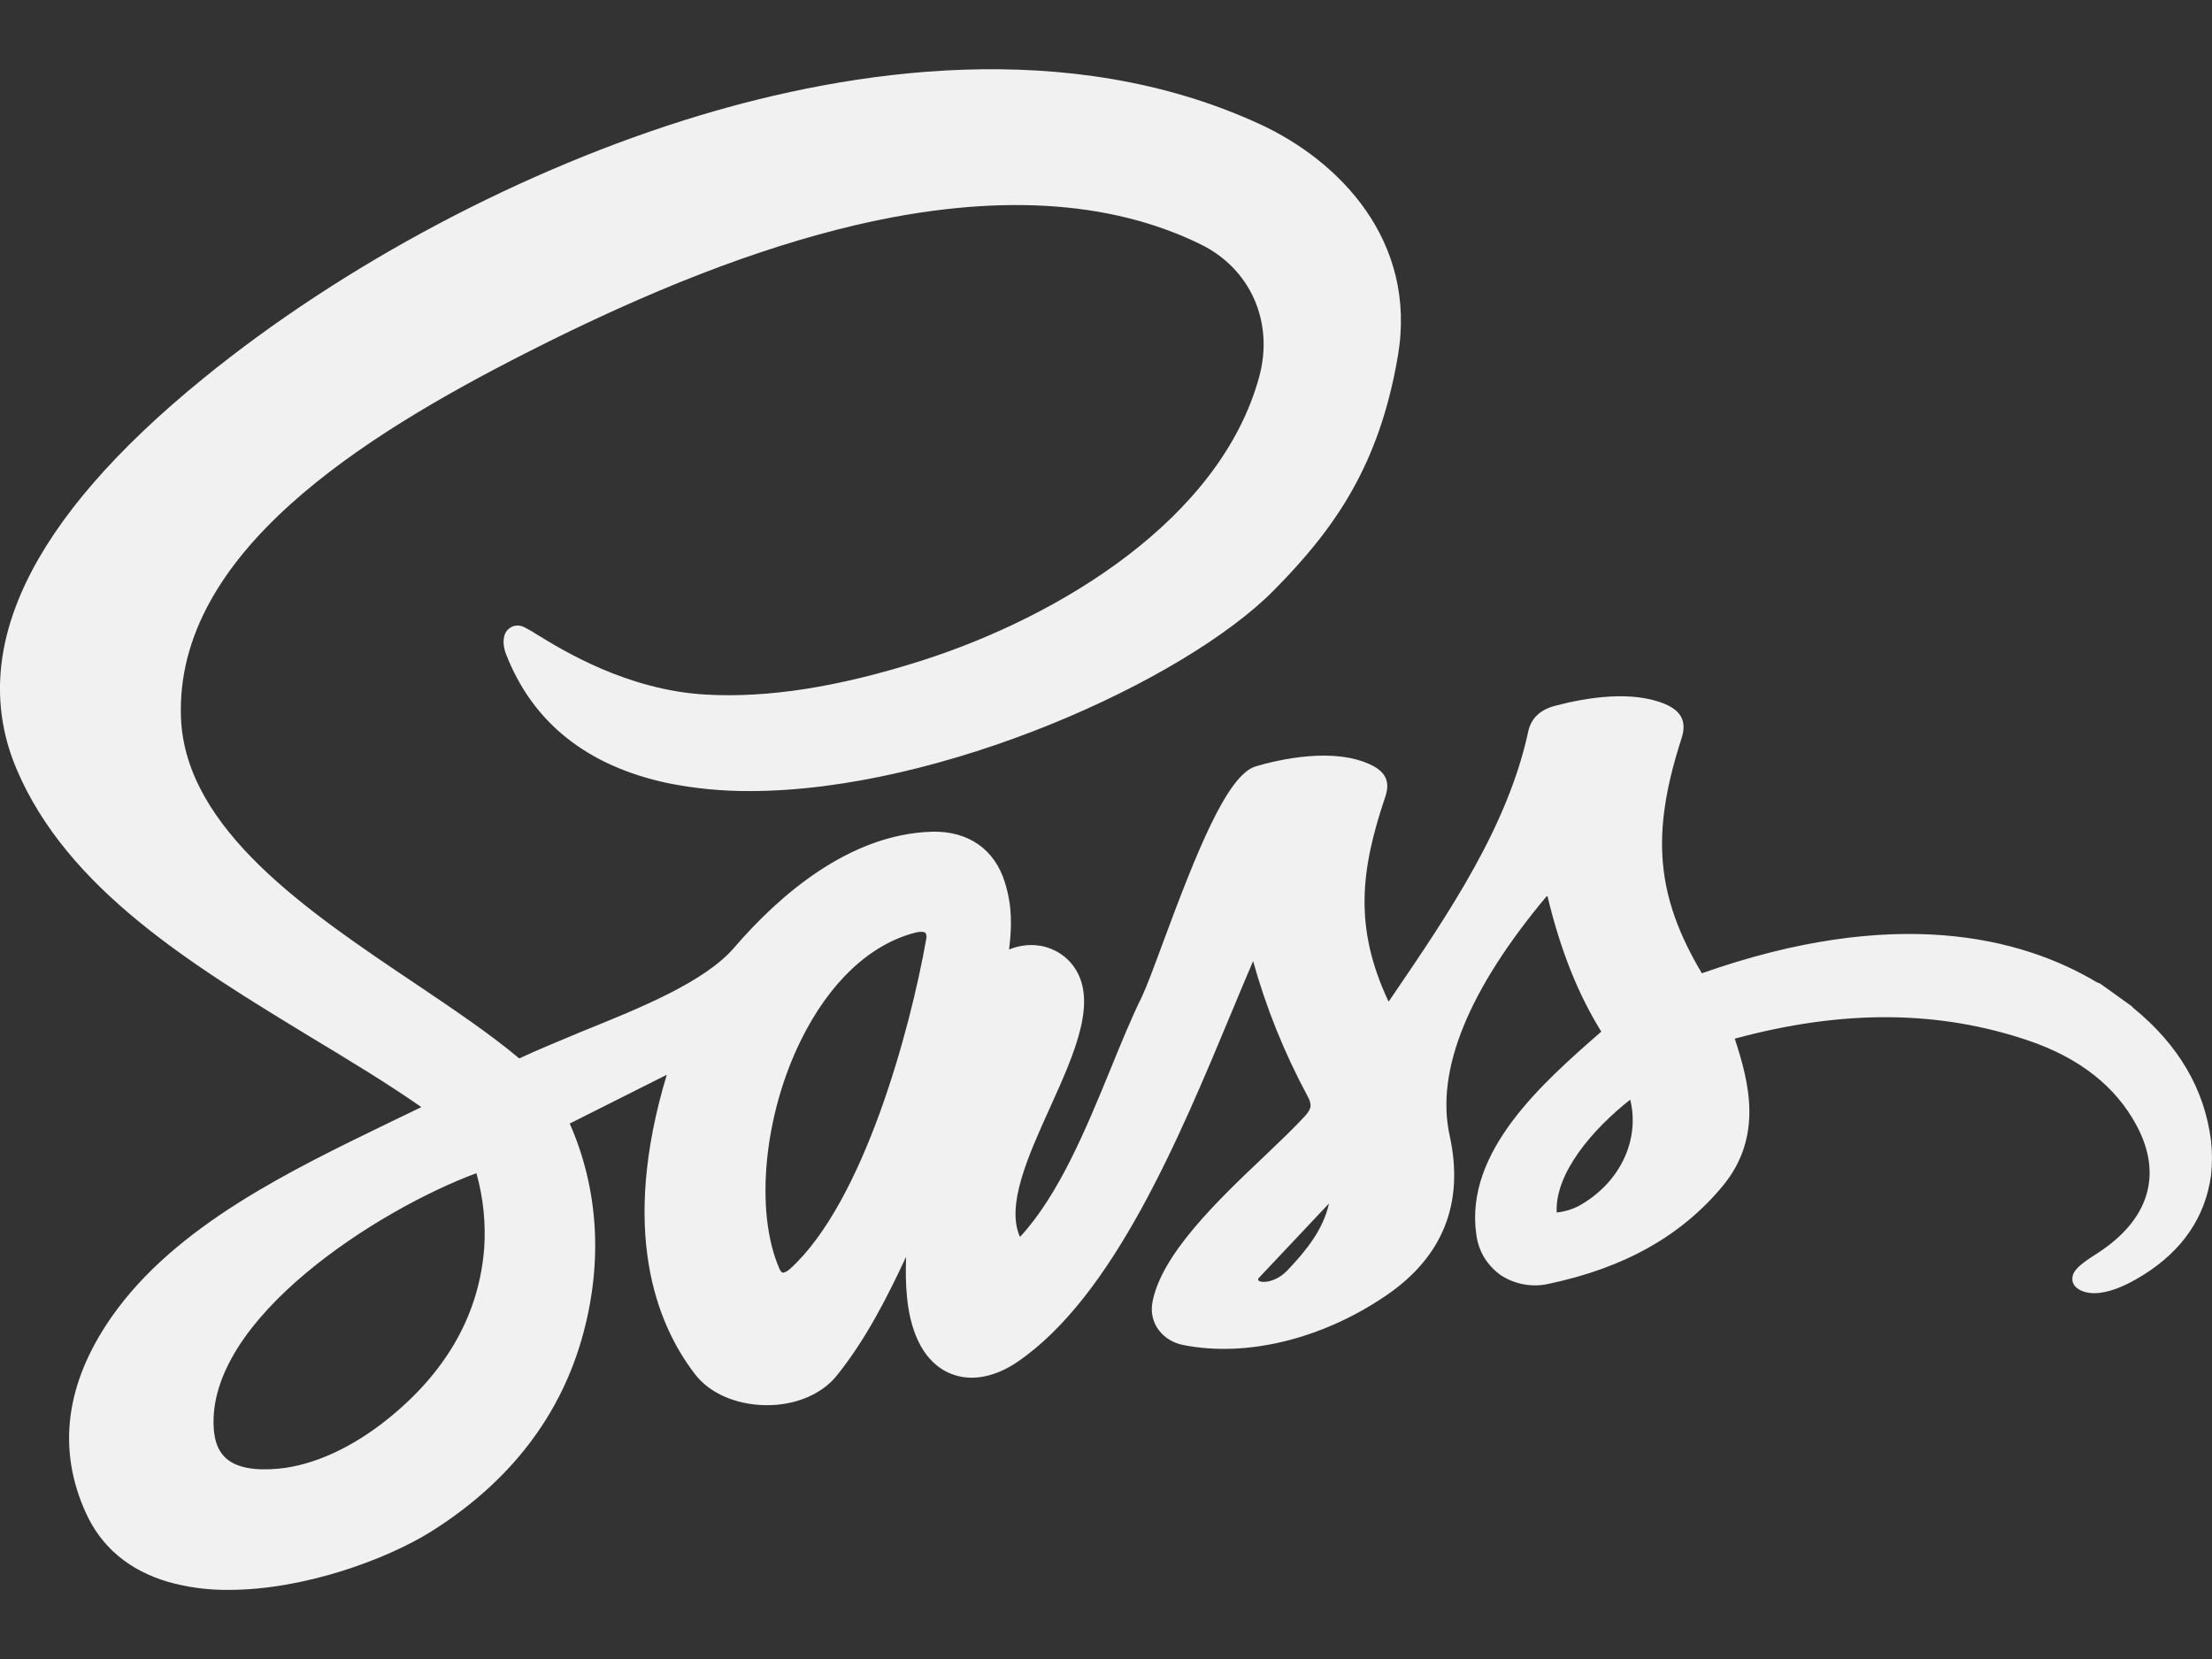 <svg width="16" height="12" viewBox="0 0 16 12" fill="none" xmlns="http://www.w3.org/2000/svg">
<rect x="0" y="0" width="16" height="12" fill="#333333" stroke="none"/>
<path d="M15.993 8.252C15.947 7.88 15.758 7.557 15.431 7.291C15.427 7.286 15.422 7.281 15.417 7.277L15.401 7.265L15.395 7.261L15.221 7.136L15.215 7.132L15.193 7.116C15.185 7.112 15.176 7.108 15.167 7.105C14.617 6.777 13.705 6.548 12.31 7.04C11.977 6.48 11.94 6.031 12.162 5.344C12.202 5.224 12.165 5.145 12.047 5.094C11.808 4.992 11.481 5.044 11.249 5.105C11.141 5.133 11.076 5.195 11.055 5.287C10.908 5.975 10.482 6.603 10.069 7.209L10.044 7.245C9.79 6.706 9.843 6.288 10.02 5.764C10.055 5.66 10.027 5.591 9.93 5.539C9.657 5.398 9.247 5.495 9.084 5.543C8.877 5.603 8.655 6.162 8.407 6.832C8.345 7 8.291 7.144 8.259 7.211C8.182 7.367 8.109 7.546 8.032 7.735C7.857 8.162 7.659 8.644 7.378 8.947C7.275 8.72 7.436 8.363 7.593 8.016C7.778 7.607 7.953 7.219 7.752 6.972C7.72 6.933 7.68 6.901 7.635 6.878C7.591 6.855 7.542 6.841 7.491 6.837C7.426 6.832 7.36 6.843 7.299 6.868C7.32 6.692 7.321 6.553 7.269 6.384C7.196 6.144 7.004 6.009 6.74 6.016C6.14 6.034 5.632 6.481 5.311 6.854C5.097 7.104 4.623 7.294 4.207 7.462C4.043 7.531 3.887 7.594 3.756 7.656C3.548 7.481 3.284 7.303 3.006 7.116C2.225 6.592 1.34 5.997 1.309 5.191C1.265 4 2.622 3.155 3.805 2.553C4.703 2.096 5.483 1.794 6.19 1.628C7.184 1.396 8.023 1.443 8.684 1.767C9.046 1.944 9.216 2.33 9.108 2.726C8.827 3.756 7.662 4.461 6.665 4.779C6.065 4.97 5.554 5.05 5.103 5.024C4.537 4.991 4.075 4.707 3.878 4.586C3.846 4.565 3.812 4.546 3.778 4.53L3.768 4.528C3.751 4.523 3.732 4.524 3.714 4.529C3.697 4.535 3.681 4.545 3.669 4.559C3.628 4.607 3.643 4.684 3.657 4.723C3.849 5.225 4.246 5.542 4.837 5.666C5.03 5.704 5.226 5.723 5.423 5.722C6.805 5.722 8.568 4.925 9.215 4.269C9.657 3.822 9.978 3.363 10.112 2.571C10.251 1.741 9.688 1.164 9.115 0.899C7.722 0.256 6.14 0.51 5.058 0.836C3.793 1.218 2.483 1.912 1.467 2.74C0.213 3.761 -0.24 4.709 0.119 5.561C0.488 6.433 1.388 6.979 2.258 7.508C2.54 7.678 2.807 7.84 3.048 8.008C2.976 8.043 2.902 8.079 2.826 8.115C2.096 8.469 1.267 8.867 0.807 9.526C0.473 10.005 0.411 10.483 0.622 10.945C0.734 11.191 0.934 11.358 1.212 11.441C1.356 11.482 1.506 11.502 1.656 11.5C2.197 11.5 2.793 11.281 3.117 11.079C3.689 10.72 4.06 10.237 4.219 9.645C4.361 9.118 4.327 8.595 4.121 8.127L4.823 7.774C4.484 8.899 4.743 9.571 5.028 9.941C5.133 10.078 5.323 10.16 5.534 10.164C5.746 10.168 5.941 10.088 6.051 9.952C6.259 9.694 6.413 9.393 6.554 9.091C6.547 9.288 6.556 9.488 6.623 9.657C6.683 9.809 6.783 9.91 6.911 9.948C7.047 9.99 7.207 9.955 7.361 9.85C8.053 9.376 8.527 8.238 8.908 7.323C8.962 7.193 9.014 7.068 9.064 6.952C9.158 7.289 9.289 7.614 9.455 7.923C9.492 7.989 9.488 8.019 9.438 8.074C9.363 8.156 9.258 8.256 9.147 8.362C8.81 8.681 8.391 9.08 8.334 9.431C8.313 9.572 8.409 9.7 8.56 9.729C9.012 9.819 9.557 9.688 10.017 9.377C10.436 9.096 10.593 8.704 10.486 8.215C10.382 7.745 10.619 7.16 11.192 6.477C11.286 6.869 11.411 7.185 11.583 7.463L11.578 7.466C11.162 7.83 10.59 8.329 10.679 8.933C10.687 8.991 10.706 9.046 10.736 9.096C10.766 9.145 10.806 9.188 10.853 9.222C10.904 9.256 10.961 9.279 11.022 9.29C11.082 9.301 11.144 9.3 11.203 9.286C11.749 9.171 12.16 8.94 12.459 8.581C12.758 8.221 12.649 7.822 12.548 7.513C13.329 7.301 14.025 7.306 14.676 7.528C15.042 7.653 15.304 7.859 15.455 8.142C15.646 8.499 15.543 8.828 15.165 9.069C15.049 9.143 14.993 9.188 14.99 9.245C14.989 9.259 14.991 9.272 14.997 9.284C15.002 9.296 15.011 9.307 15.021 9.315C15.065 9.351 15.2 9.413 15.505 9.221C15.786 9.045 15.951 8.804 15.993 8.502C16.002 8.419 16.002 8.335 15.993 8.252ZM3.502 9.035L3.498 9.075C3.45 9.533 3.217 9.932 2.806 10.263C2.548 10.471 2.268 10.599 2.017 10.623C1.842 10.64 1.715 10.616 1.639 10.552C1.583 10.504 1.553 10.433 1.546 10.333C1.494 9.537 2.743 8.746 3.446 8.486C3.496 8.664 3.515 8.85 3.502 9.035ZM6.7 6.79C6.584 7.449 6.247 8.693 5.717 9.176C5.692 9.199 5.671 9.207 5.661 9.205C5.651 9.203 5.644 9.191 5.636 9.173C5.459 8.763 5.524 8.071 5.792 7.527C5.998 7.107 6.292 6.83 6.621 6.746C6.635 6.742 6.649 6.74 6.663 6.74C6.674 6.739 6.685 6.742 6.694 6.748C6.698 6.754 6.7 6.761 6.701 6.768C6.703 6.775 6.702 6.783 6.7 6.79ZM9.309 9.192C9.209 9.296 9.073 9.282 9.105 9.244L9.613 8.705C9.572 8.891 9.451 9.044 9.309 9.192ZM11.414 8.726C11.366 8.75 11.314 8.765 11.26 8.77C11.246 8.486 11.521 8.167 11.792 7.954C11.864 8.25 11.715 8.562 11.414 8.726Z" fill="#F1F1F1"/>
</svg>
